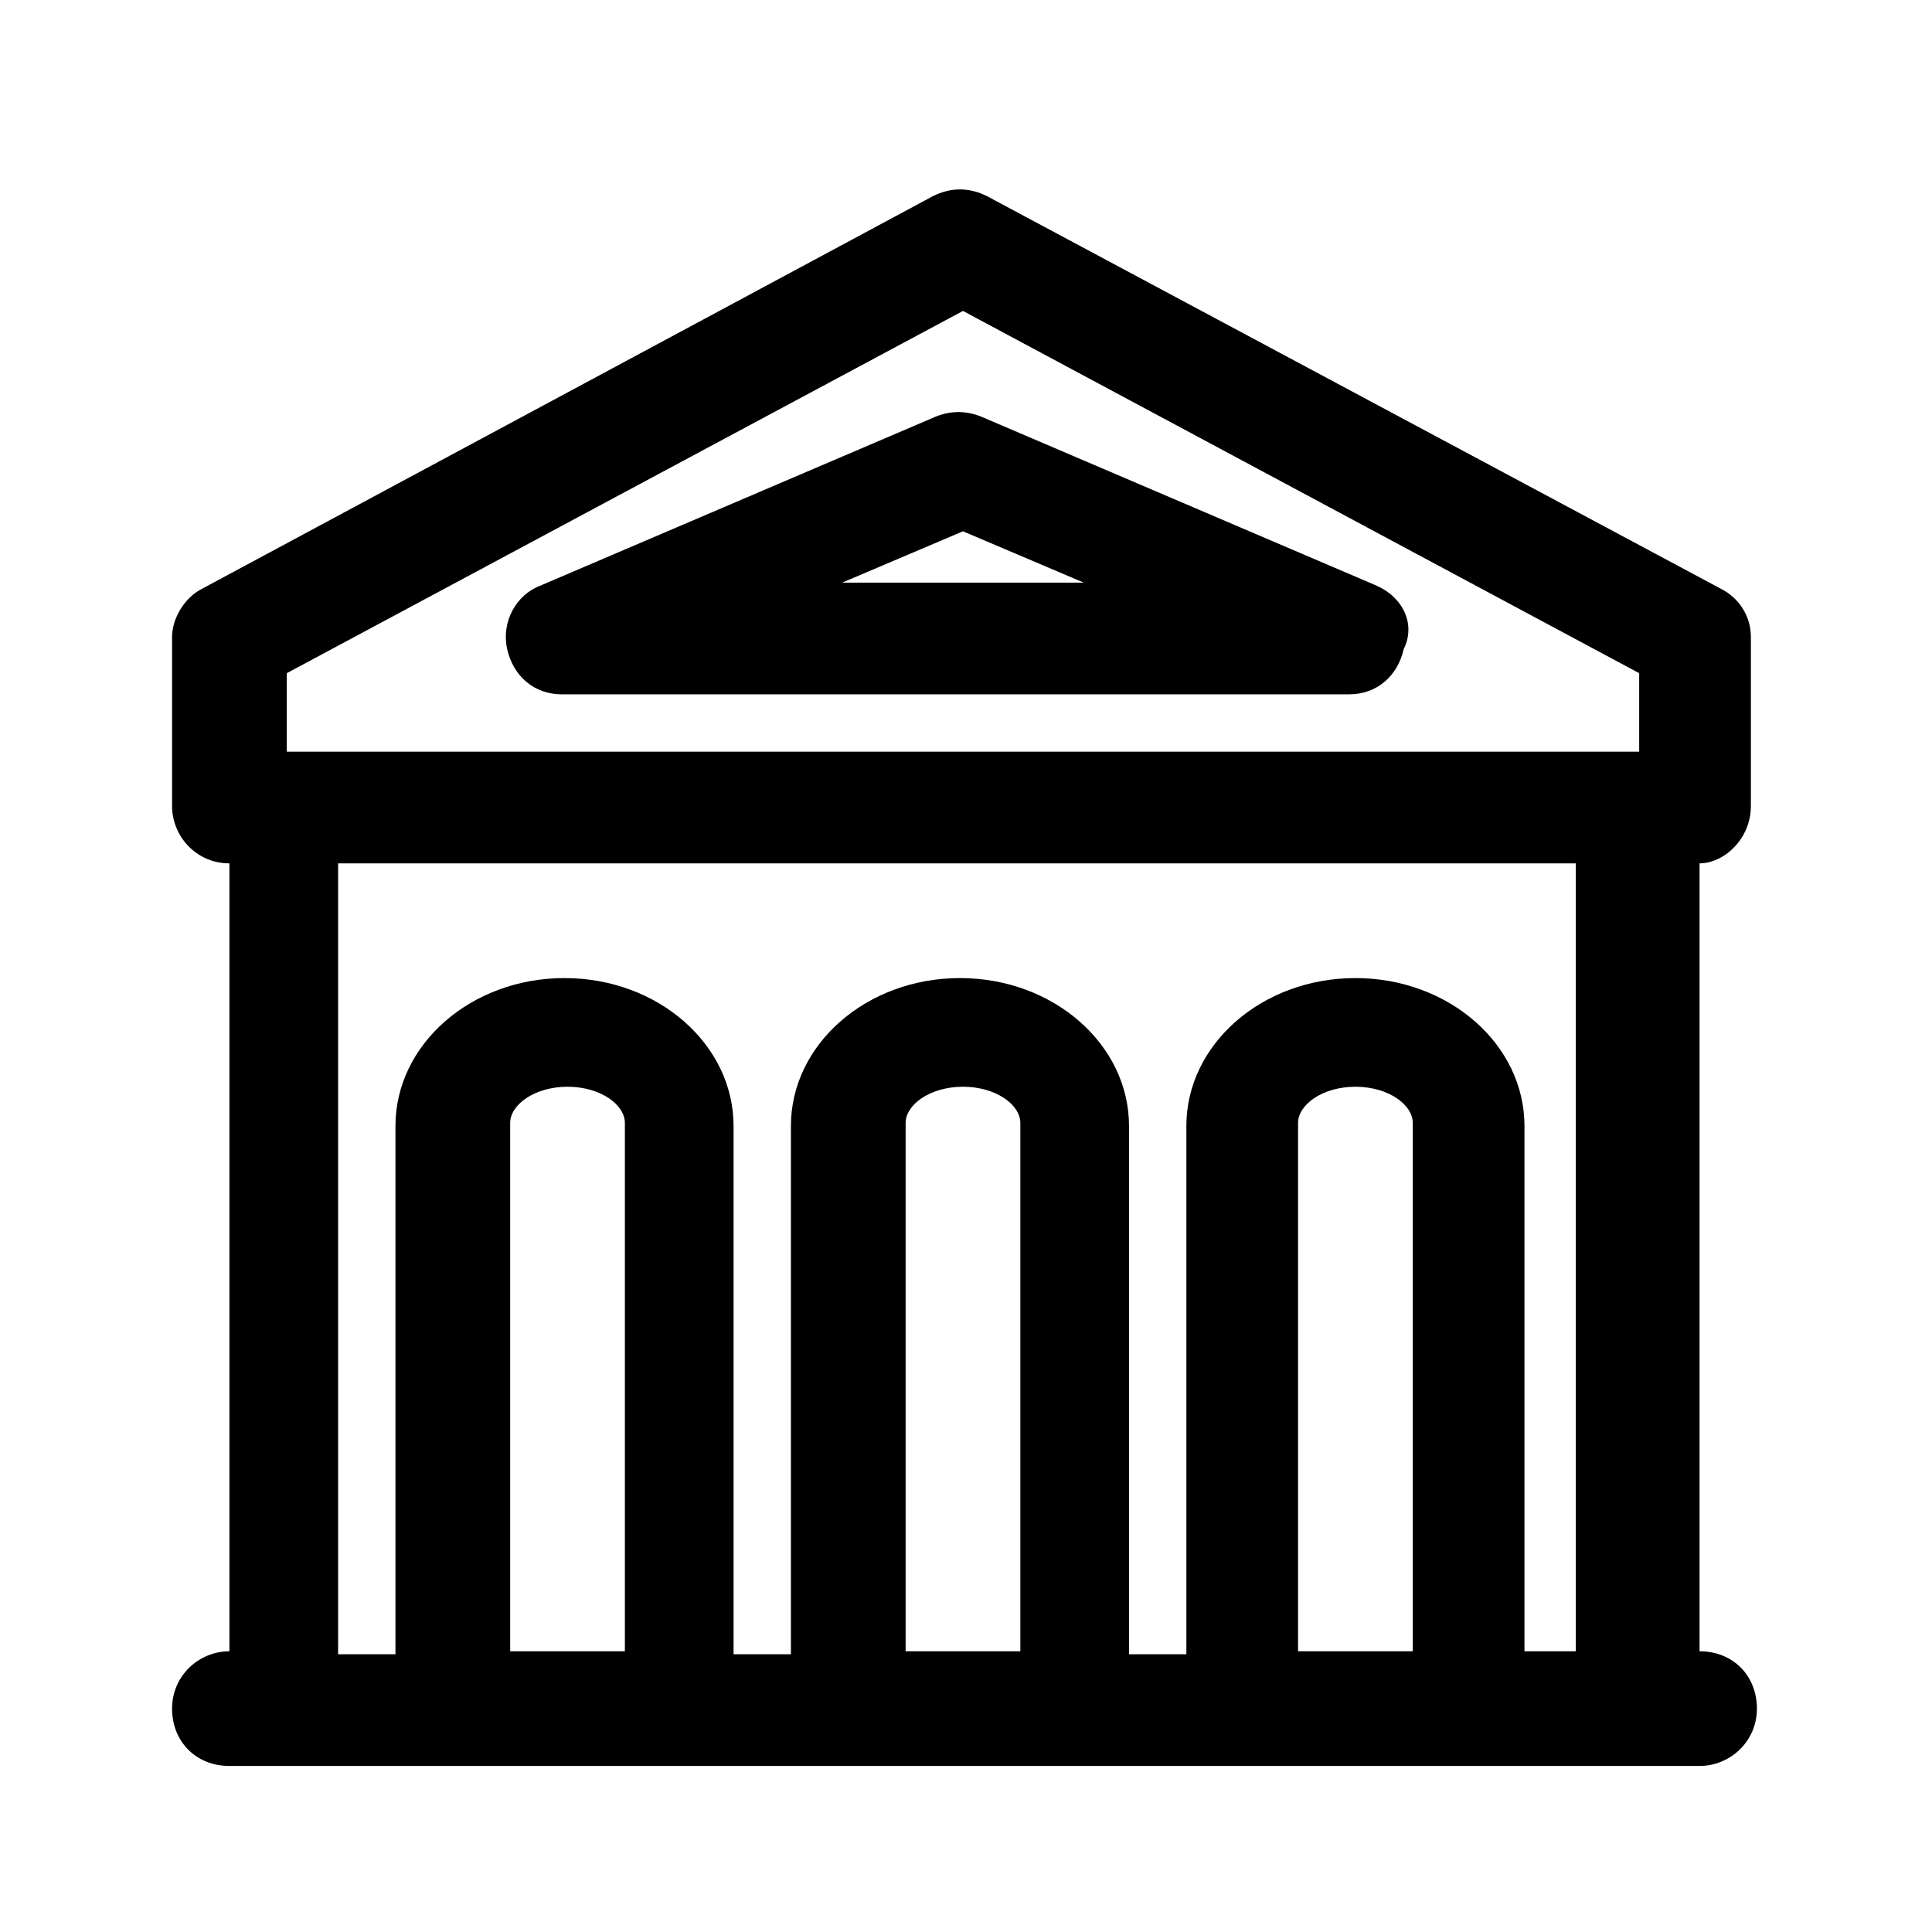 <svg xmlns="http://www.w3.org/2000/svg" version="1.1" xmlns:xlink="http://www.w3.org/1999/xlink" width="512" height="512" x="0" y="0" viewBox="0 0 64 64" style="enable-background:new 0 0 512 512" xml:space="preserve" class=""><g><path d="M58 26.7v-5.6c0-.7-.4-1.3-1-1.6l-24.3-13c-.6-.3-1.2-.3-1.8 0l-24.2 13c-.6.3-1 1-1 1.6v5.6c0 1 .8 1.9 1.9 1.9v26.1c-1 0-1.9.8-1.9 1.9s.8 1.9 1.9 1.9h48.7c1 0 1.9-.8 1.9-1.9s-.8-1.9-1.9-1.9V28.6c.8 0 1.7-.8 1.7-1.9zM9.5 22.3l22.4-12 22.4 12v2.6H9.5zm7.4 32.4V37.2c0-.6.8-1.2 1.9-1.2s1.9.6 1.9 1.2v17.5zm13.1 0V37.2c0-.6.8-1.2 1.9-1.2s1.9.6 1.9 1.2v17.5zm13 0V37.2c0-.6.8-1.2 1.9-1.2s1.9.6 1.9 1.2v17.5zm9.4 0h-1.9V37.3c0-2.7-2.5-4.9-5.6-4.9s-5.6 2.2-5.6 4.9v17.5h-1.9V37.3c0-2.7-2.5-4.9-5.6-4.9s-5.6 2.2-5.6 4.9v17.5h-1.9V37.3c0-2.7-2.5-4.9-5.6-4.9s-5.6 2.2-5.6 4.9v17.5h-1.9V28.6h41v26.1zm-6.8-35.3-13.1-5.6c-.5-.2-1-.2-1.5 0l-13.1 5.6c-.8.3-1.3 1.2-1.1 2.1s.9 1.5 1.8 1.5h26.1c.9 0 1.6-.6 1.8-1.5.4-.8 0-1.7-.9-2.1zm-17.7-.1 4-1.7 4 1.7z" fill="#000000" opacity="1" data-original="#000000" class=""></path></g></svg>